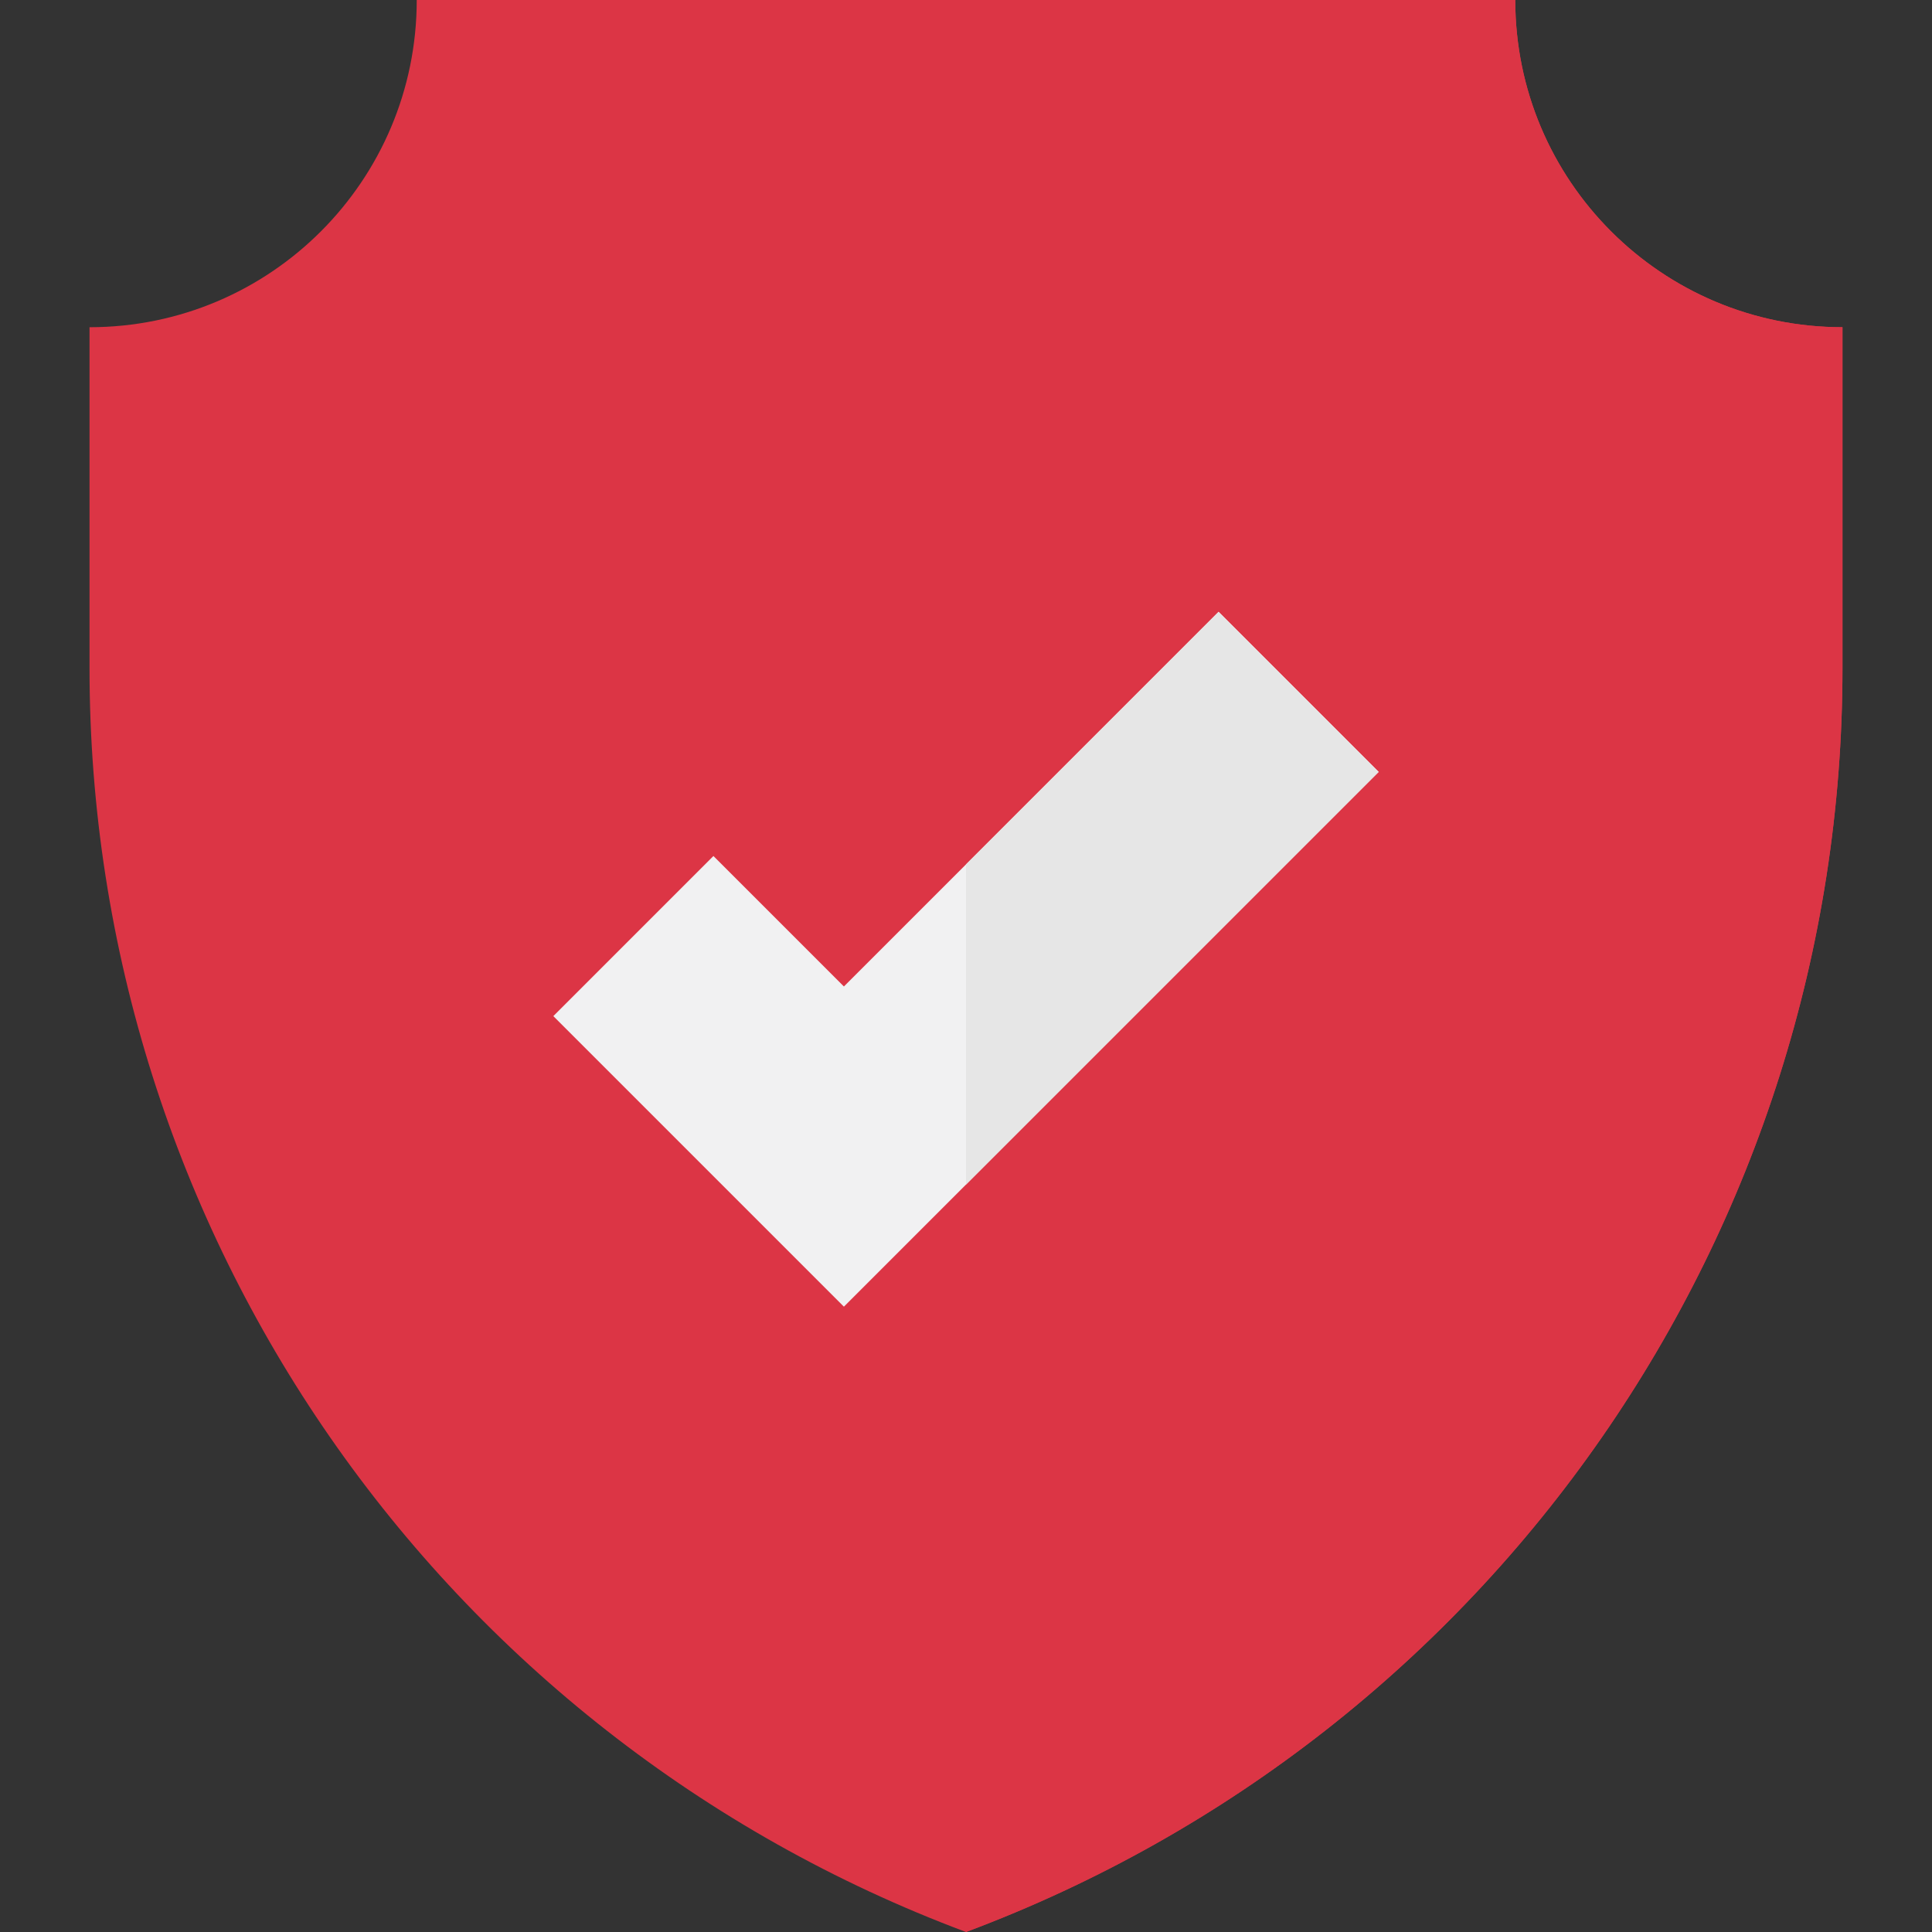 <?xml version="1.0"?>
<svg xmlns="http://www.w3.org/2000/svg" xmlns:xlink="http://www.w3.org/1999/xlink" xmlns:svgjs="http://svgjs.com/svgjs" version="1.1" width="512" height="512" x="0" y="0" viewBox="0 0 512 512" style="enable-background:new 0 0 512 512" xml:space="preserve" class=""><rect x="0" y="0" width="512" height="512" fill="#333333" stroke="none"/><g>
<path xmlns="http://www.w3.org/2000/svg" style="" d="M256,512L256,512c139.695-52.258,232.276-185.739,232.276-334.887V86.716  c-47.892,0-86.716-38.824-86.716-86.716H256H110.44c0,47.892-38.824,86.716-86.716,86.716v90.396  C23.724,326.261,116.305,459.742,256,512L256,512z" fill="#dc3545" data-original="#ffdb0c" class=""/>
<path xmlns="http://www.w3.org/2000/svg" style="" d="M256,512L256,512c139.695-52.258,232.276-185.739,232.276-334.887V86.716  c-47.892,0-86.716-38.824-86.716-86.716H256C256,0,256,398,256,512L256,512z" fill="#dc3545" data-original="#fbbf00" class=""/>
<polygon xmlns="http://www.w3.org/2000/svg" style="" points="223.642,346.281 146.64,269.28 189.066,226.853 223.642,261.429 322.934,162.137   365.36,204.563 " fill="#f1f1f2" data-original="#f1f1f2"/>
<polygon xmlns="http://www.w3.org/2000/svg" style="" points="256,313.923 256,229.071 322.934,162.137 365.36,204.563 " fill="#e6e6e6" data-original="#e6e6e6"/>
<g xmlns="http://www.w3.org/2000/svg">
</g>
<g xmlns="http://www.w3.org/2000/svg">
</g>
<g xmlns="http://www.w3.org/2000/svg">
</g>
<g xmlns="http://www.w3.org/2000/svg">
</g>
<g xmlns="http://www.w3.org/2000/svg">
</g>
<g xmlns="http://www.w3.org/2000/svg">
</g>
<g xmlns="http://www.w3.org/2000/svg">
</g>
<g xmlns="http://www.w3.org/2000/svg">
</g>
<g xmlns="http://www.w3.org/2000/svg">
</g>
<g xmlns="http://www.w3.org/2000/svg">
</g>
<g xmlns="http://www.w3.org/2000/svg">
</g>
<g xmlns="http://www.w3.org/2000/svg">
</g>
<g xmlns="http://www.w3.org/2000/svg">
</g>
<g xmlns="http://www.w3.org/2000/svg">
</g>
<g xmlns="http://www.w3.org/2000/svg">
</g>
</g></svg>
